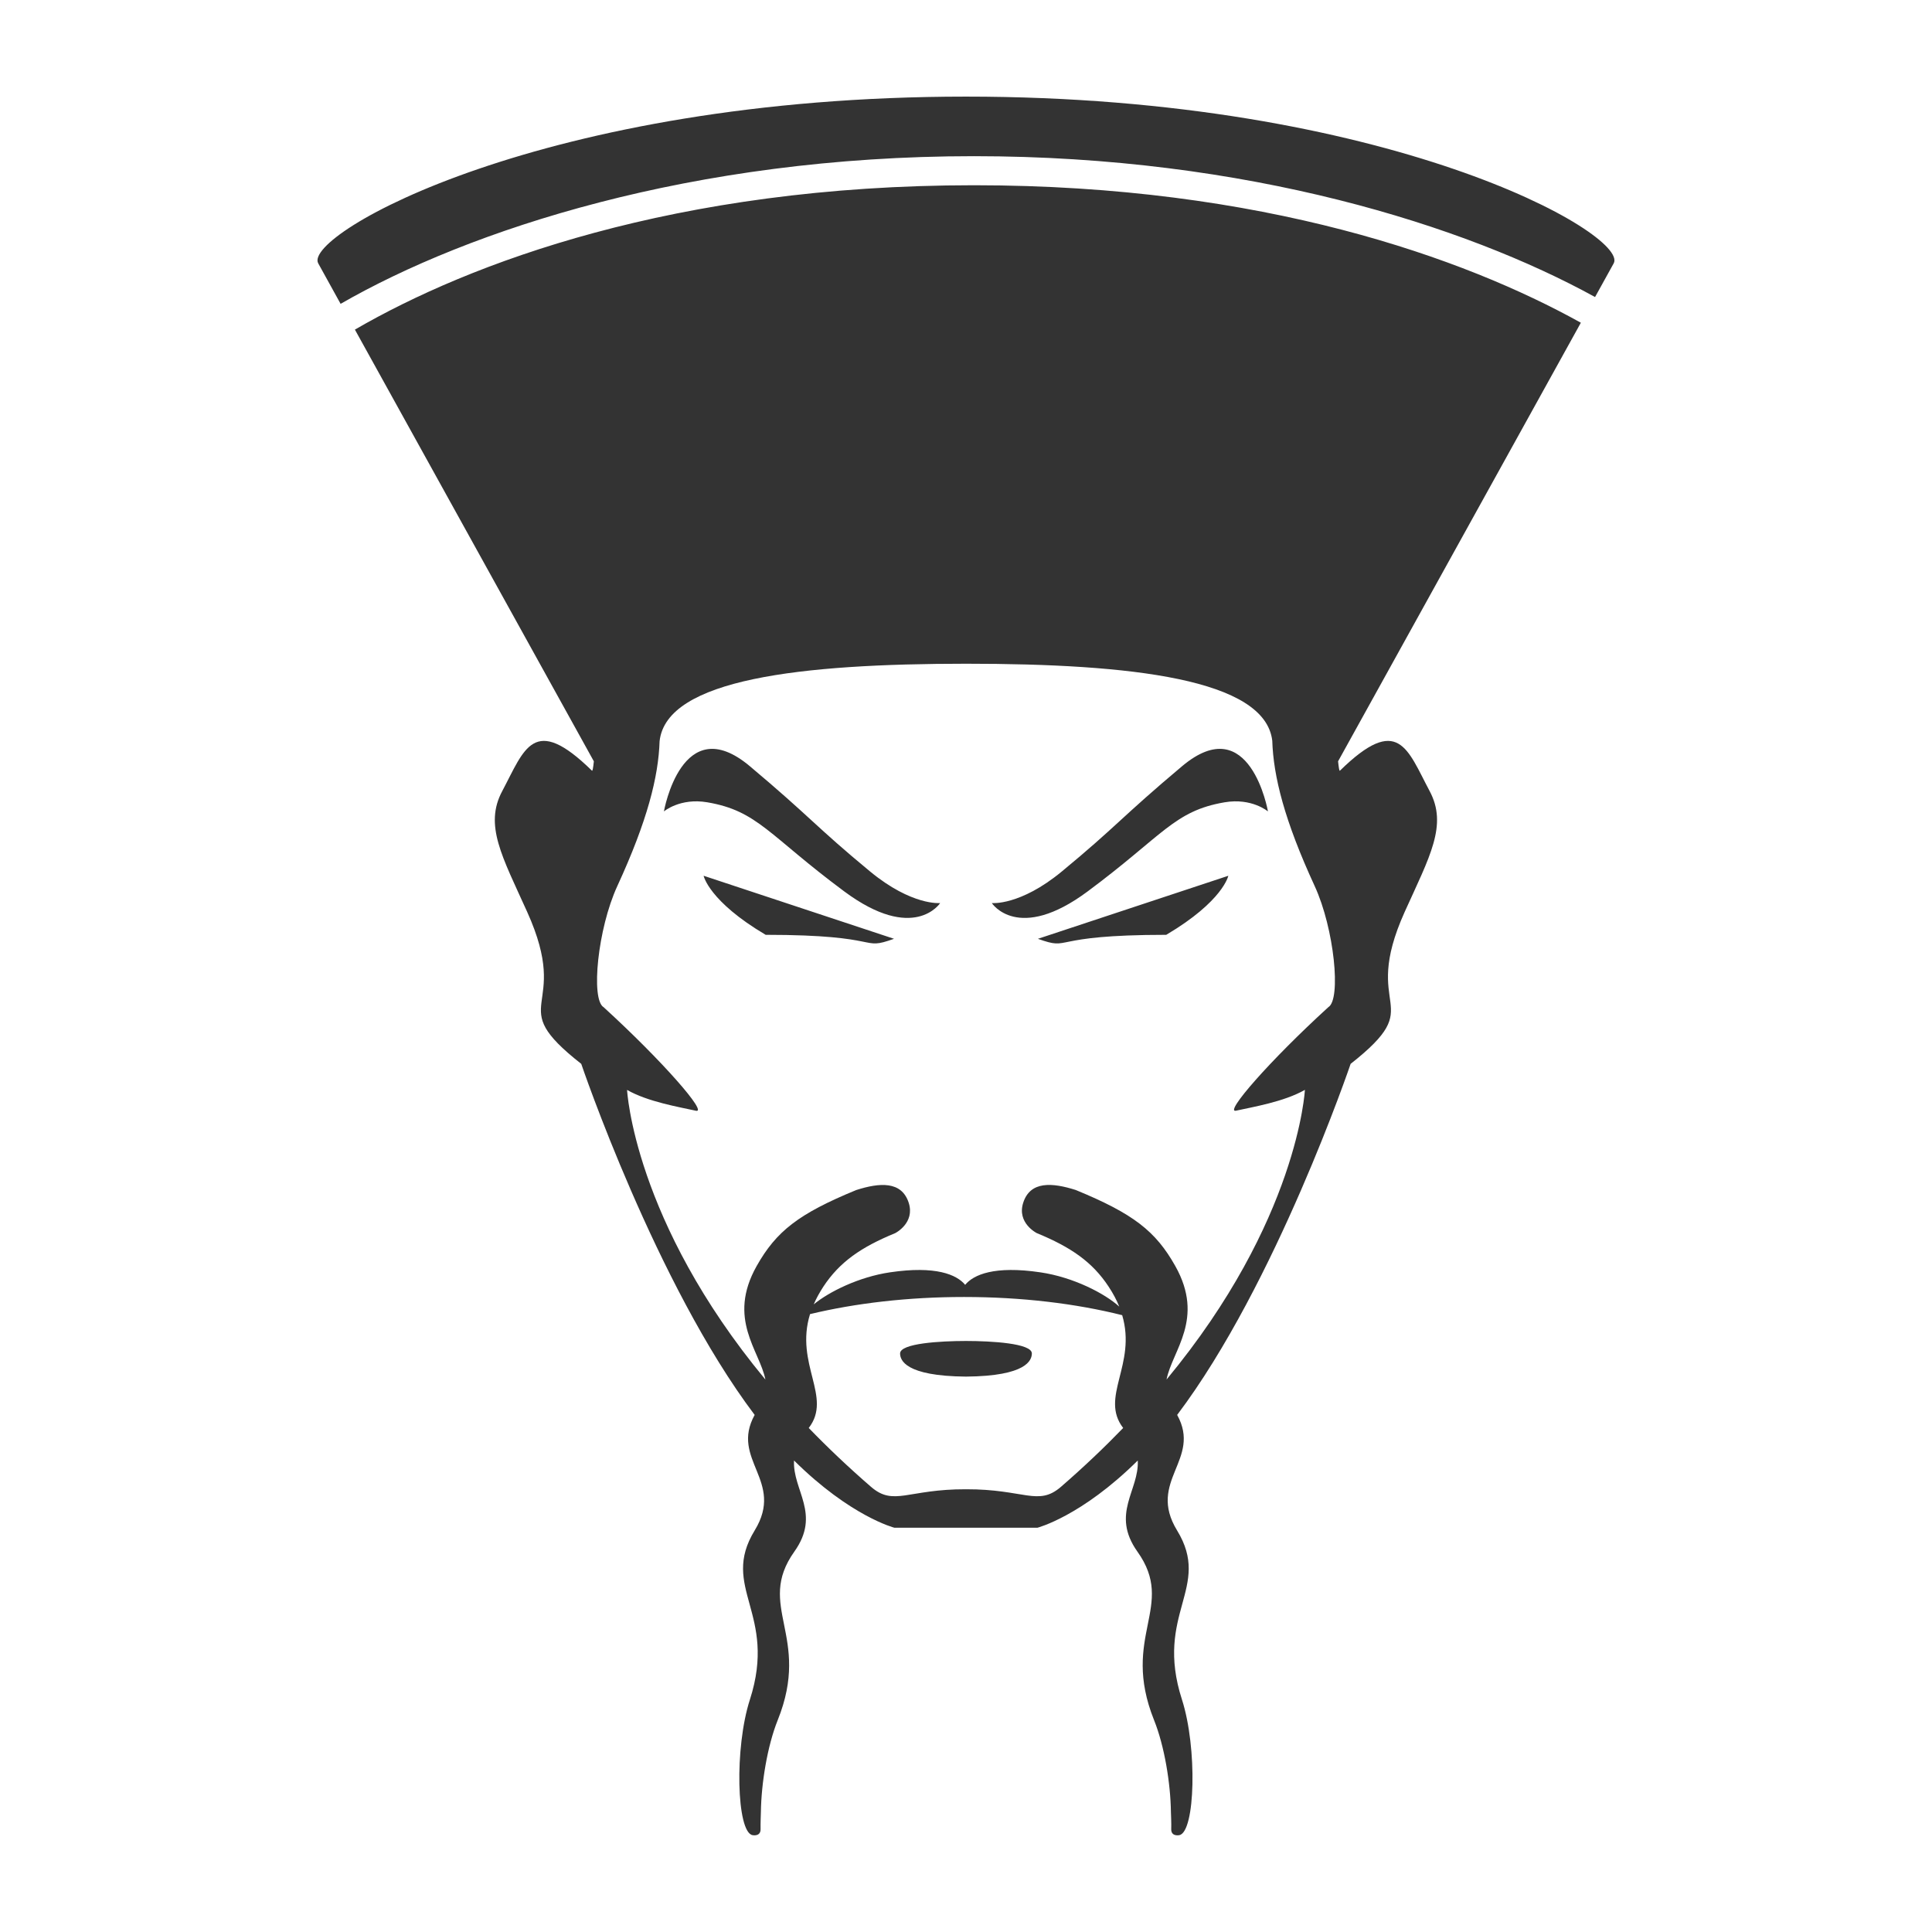 <?xml version="1.0" encoding="UTF-8" standalone="no"?>
<svg
   xmlns:dc="http://purl.org/dc/elements/1.1/"
   xmlns:cc="http://creativecommons.org/ns#"
   xmlns:rdf="http://www.w3.org/1999/02/22-rdf-syntax-ns#"
   xmlns:svg="http://www.w3.org/2000/svg"
   xmlns="http://www.w3.org/2000/svg"
   xmlns:sodipodi="http://sodipodi.sourceforge.net/DTD/sodipodi-0.dtd"
   xmlns:inkscape="http://www.inkscape.org/namespaces/inkscape"
   version="1.1"
   id="Layer_1"
   x="0px"
   y="0px"
   width="100px"
   height="100px"
   viewBox="0 0 100 100"
   enable-background="new 0 0 100 100"
   xml:space="preserve"
   inkscape:version="0.48.4 r9939"
   sodipodi:docname="icon_10756.svg"><defs
     id="defs3116" /><sodipodi:namedview
     pagecolor="#ffffff"
     bordercolor="#666666"
     borderopacity="1"
     objecttolerance="10"
     gridtolerance="10"
     guidetolerance="10"
     inkscape:pageopacity="0"
     inkscape:pageshadow="2"
     inkscape:window-width="1920"
     inkscape:window-height="1056"
     id="namedview3114"
     showgrid="false"
     inkscape:zoom="2.36"
     inkscape:cx="-0.42372881"
     inkscape:cy="50"
     inkscape:window-x="0"
     inkscape:window-y="24"
     inkscape:window-maximized="1"
     inkscape:current-layer="Layer_1" /><g
     id="g3110"
     style="fill:#333333"
     transform="matrix(0.915,0,0,0.915,4.943,4.531)"><path
       d="m 49.241,79.293 c 3.301,-0.012 4.079,0.98 5.372,-0.137 1.291,-1.119 2.46,-2.232 3.521,-3.33 -1.345,-1.744 0.773,-3.578 -0.056,-6.381 -2.617,-0.656 -5.678,-1.029 -8.947,-1.029 -3.169,0 -6.143,0.352 -8.711,0.969 -0.875,2.84 1.282,4.686 -0.073,6.441 1.062,1.098 2.232,2.211 3.523,3.33 1.292,1.117 2.072,0.125 5.371,0.137 l 0,0 z M 66.568,36.951 c -0.411,-3.495 -7.979,-4.357 -17.312,-4.357 -9.353,0 -16.957,0.865 -17.346,4.38 -0.065,2.01 -0.683,4.488 -2.395,8.205 -1.107,2.405 -1.505,6.41 -0.772,6.844 3.337,3.047 5.919,6.015 5.222,5.858 -0.943,-0.209 -2.717,-0.504 -3.895,-1.178 0,0 0.375,7.396 7.825,16.385 -0.321,-1.641 -2.183,-3.424 -0.494,-6.424 1.109,-1.965 2.367,-2.955 5.632,-4.297 1.323,-0.423 2.569,-0.522 2.971,0.725 0.363,1.144 -0.765,1.712 -0.765,1.712 -1.931,0.793 -3.142,1.629 -4.064,3.026 -0.228,0.349 -0.409,0.683 -0.546,1.004 0.864,-0.711 2.548,-1.551 4.31,-1.812 2.595,-0.385 3.779,0.129 4.257,0.707 0.474,-0.578 1.658,-1.092 4.253,-0.707 1.874,0.274 3.654,1.203 4.463,1.938 -0.145,-0.36 -0.342,-0.737 -0.604,-1.133 -0.92,-1.397 -2.138,-2.233 -4.065,-3.026 0,0 -1.13,-0.568 -0.765,-1.712 0.397,-1.247 1.646,-1.146 2.972,-0.725 3.266,1.342 4.524,2.332 5.63,4.297 1.689,3 -0.172,4.782 -0.492,6.424 7.45,-8.989 7.826,-16.385 7.826,-16.385 -1.178,0.674 -2.952,0.969 -3.896,1.178 -0.693,0.154 1.885,-2.812 5.224,-5.858 0.731,-0.437 0.334,-4.439 -0.773,-6.845 -1.718,-3.726 -2.337,-6.211 -2.401,-8.224 l 0,0 z M 28.191,38.115 14.674,13.694 c 6.434,-3.737 18.094,-8.167 35.018,-8.167 16.337,0 27.771,4.131 34.332,7.777 L 70.29,38.115 c 0.039,0.359 0.069,0.559 0.104,0.53 3.312,-3.242 3.812,-1.219 5.076,1.153 1.029,1.927 0.01,3.689 -1.41,6.831 -2.576,5.714 1.438,5.062 -3.06,8.6 0,0 -4.226,12.461 -9.812,19.858 1.404,2.541 -1.721,3.722 -0.006,6.533 1.987,3.248 -1.302,4.685 0.278,9.573 0.875,2.729 0.751,7.492 -0.149,7.666 0,0 -0.476,0.104 -0.459,-0.354 0.013,-0.241 -0.017,-0.948 -0.017,-0.948 -0.022,-1.636 -0.364,-3.736 -0.955,-5.207 -1.911,-4.771 1.271,-6.429 -0.942,-9.531 -1.521,-2.144 0.108,-3.465 0.021,-5.153 -3.197,3.168 -5.676,3.803 -5.676,3.803 h -4.046 -4.045 c 0,0 -2.476,-0.631 -5.677,-3.803 -0.089,1.688 1.543,3.012 0.018,5.153 -2.208,3.104 0.976,4.763 -0.94,9.531 -0.589,1.471 -0.93,3.573 -0.953,5.207 0,0 -0.025,0.707 -0.018,0.948 0.018,0.457 -0.457,0.354 -0.457,0.354 -0.9,-0.174 -1.027,-4.937 -0.147,-7.666 1.577,-4.892 -1.715,-6.325 0.272,-9.573 1.719,-2.812 -1.406,-3.992 -0.002,-6.533 -5.586,-7.397 -9.81,-19.858 -9.81,-19.858 -4.501,-3.537 -0.479,-2.886 -3.06,-8.6 -1.419,-3.142 -2.44,-4.904 -1.409,-6.831 1.261,-2.372 1.764,-4.396 5.076,-1.153 0.036,0.029 0.068,-0.171 0.106,-0.53 l 0,0 z m 21.05,34.805 c -3.447,-0.029 -3.725,-0.938 -3.727,-1.309 -0.002,-0.574 2.271,-0.705 3.727,-0.707 1.454,0.002 3.729,0.133 3.727,0.707 -0.003,0.371 -0.279,1.28 -3.727,1.309 l 0,0 z m -1.46,-26.787 c 0,0 -1.476,2.275 -5.431,-0.663 -4.271,-3.17 -4.88,-4.549 -7.74,-5.037 -1.543,-0.264 -2.456,0.516 -2.456,0.516 0,0 1.013,-5.785 4.856,-2.562 3.437,2.886 3.715,3.406 6.811,5.963 2.365,1.947 3.96,1.783 3.96,1.783 l 0,0 z M 37.91,47.929 C 34.689,46.023 34.4,44.588 34.4,44.588 l 10.771,3.566 c -1.962,0.701 -0.467,-0.225 -7.261,-0.225 l 0,0 z m 12.793,-1.796 c 0,0 1.595,0.164 3.955,-1.783 3.099,-2.557 3.376,-3.076 6.812,-5.963 3.844,-3.224 4.854,2.562 4.854,2.562 0,0 -0.914,-0.78 -2.455,-0.516 -2.856,0.488 -3.472,1.867 -7.74,5.037 -3.952,2.939 -5.426,0.663 -5.426,0.663 l 0,0 z m 9.867,1.796 c -6.793,0 -5.297,0.926 -7.26,0.226 l 10.771,-3.566 c 10e-4,-10e-4 -0.29,1.434 -3.511,3.34 l 0,0 z M 13.865,12.236 12.594,9.935 C 11.756,8.302 25.346,0.513 49.241,0.513 c 23.896,0 37.485,7.789 36.646,9.422 l -1.06,1.916 C 77.498,7.818 65.157,3.883 49.69,3.883 33.731,3.882 21.101,8.071 13.865,12.236 l 0,0 z"
       id="path3112"
       style="fill:#333333"
       inkscape:connector-curvature="0" /></g></svg>